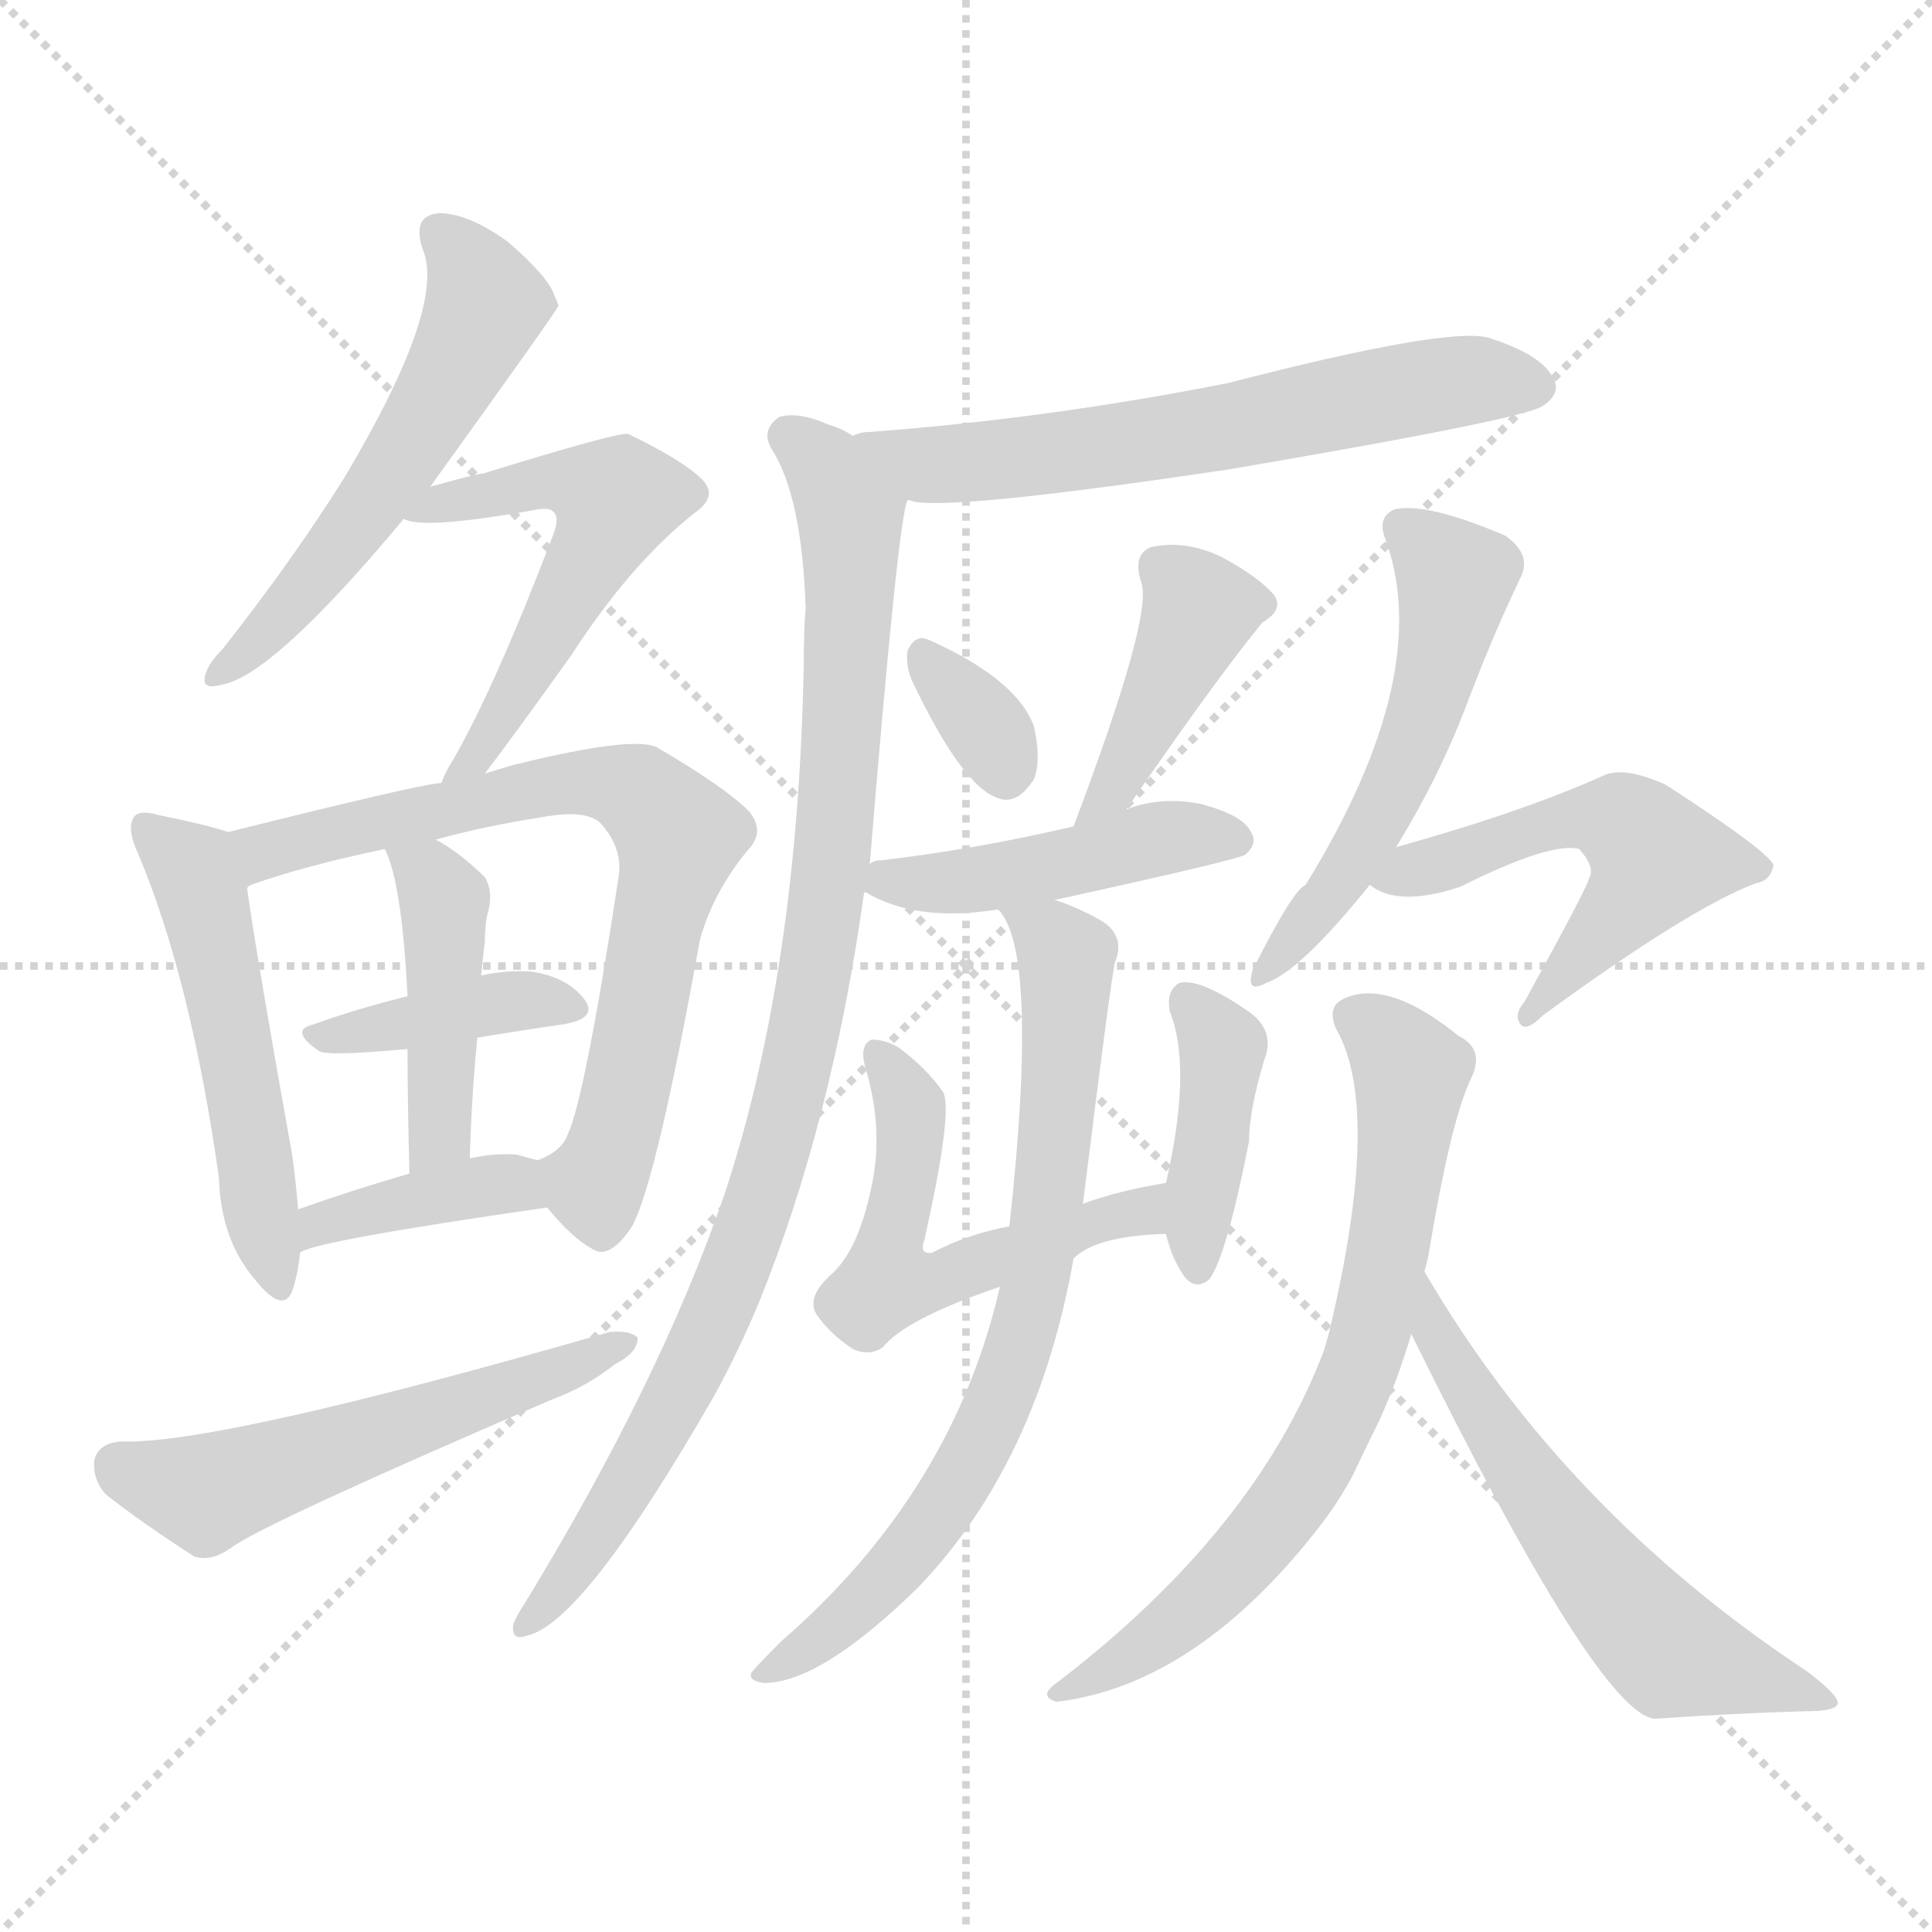 <svg version="1.1" viewBox="0 0 1024 1024" xmlns="http://www.w3.org/2000/svg">
  <g stroke="lightgray" stroke-dasharray="1,1" stroke-width="1" transform="scale(4, 4)">
    <line x1="0" y1="0" x2="256" y2="256"></line>
    <line x1="256" y1="0" x2="0" y2="256"></line>
    <line x1="128" y1="0" x2="128" y2="256"></line>
    <line x1="0" y1="128" x2="256" y2="128"></line>
  </g>
<g transform="scale(1, -1) translate(0, -900)">
   <style type="text/css">
    @keyframes keyframes0 {
      from {
       stroke: blue;
       stroke-dashoffset: 539;
       stroke-width: 128;
       }
       64% {
       animation-timing-function: step-end;
       stroke: blue;
       stroke-dashoffset: 0;
       stroke-width: 128;
       }
       to {
       stroke: black;
       stroke-width: 1024;
       }
       }
       #make-me-a-hanzi-animation-0 {
         animation: keyframes0 0.689s both;
         animation-delay: 0s;
         animation-timing-function: linear;
       }
    @keyframes keyframes1 {
      from {
       stroke: blue;
       stroke-dashoffset: 539;
       stroke-width: 128;
       }
       64% {
       animation-timing-function: step-end;
       stroke: blue;
       stroke-dashoffset: 0;
       stroke-width: 128;
       }
       to {
       stroke: black;
       stroke-width: 1024;
       }
       }
       #make-me-a-hanzi-animation-1 {
         animation: keyframes1 0.689s both;
         animation-delay: 0.689s;
         animation-timing-function: linear;
       }
    @keyframes keyframes2 {
      from {
       stroke: blue;
       stroke-dashoffset: 511;
       stroke-width: 128;
       }
       62% {
       animation-timing-function: step-end;
       stroke: blue;
       stroke-dashoffset: 0;
       stroke-width: 128;
       }
       to {
       stroke: black;
       stroke-width: 1024;
       }
       }
       #make-me-a-hanzi-animation-2 {
         animation: keyframes2 0.666s both;
         animation-delay: 1.377s;
         animation-timing-function: linear;
       }
    @keyframes keyframes3 {
      from {
       stroke: blue;
       stroke-dashoffset: 712;
       stroke-width: 128;
       }
       70% {
       animation-timing-function: step-end;
       stroke: blue;
       stroke-dashoffset: 0;
       stroke-width: 128;
       }
       to {
       stroke: black;
       stroke-width: 1024;
       }
       }
       #make-me-a-hanzi-animation-3 {
         animation: keyframes3 0.829s both;
         animation-delay: 2.043s;
         animation-timing-function: linear;
       }
    @keyframes keyframes4 {
      from {
       stroke: blue;
       stroke-dashoffset: 386;
       stroke-width: 128;
       }
       56% {
       animation-timing-function: step-end;
       stroke: blue;
       stroke-dashoffset: 0;
       stroke-width: 128;
       }
       to {
       stroke: black;
       stroke-width: 1024;
       }
       }
       #make-me-a-hanzi-animation-4 {
         animation: keyframes4 0.564s both;
         animation-delay: 2.873s;
         animation-timing-function: linear;
       }
    @keyframes keyframes5 {
      from {
       stroke: blue;
       stroke-dashoffset: 431;
       stroke-width: 128;
       }
       58% {
       animation-timing-function: step-end;
       stroke: blue;
       stroke-dashoffset: 0;
       stroke-width: 128;
       }
       to {
       stroke: black;
       stroke-width: 1024;
       }
       }
       #make-me-a-hanzi-animation-5 {
         animation: keyframes5 0.601s both;
         animation-delay: 3.437s;
         animation-timing-function: linear;
       }
    @keyframes keyframes6 {
      from {
       stroke: blue;
       stroke-dashoffset: 377;
       stroke-width: 128;
       }
       55% {
       animation-timing-function: step-end;
       stroke: blue;
       stroke-dashoffset: 0;
       stroke-width: 128;
       }
       to {
       stroke: black;
       stroke-width: 1024;
       }
       }
       #make-me-a-hanzi-animation-6 {
         animation: keyframes6 0.557s both;
         animation-delay: 4.037s;
         animation-timing-function: linear;
       }
    @keyframes keyframes7 {
      from {
       stroke: blue;
       stroke-dashoffset: 540;
       stroke-width: 128;
       }
       64% {
       animation-timing-function: step-end;
       stroke: blue;
       stroke-dashoffset: 0;
       stroke-width: 128;
       }
       to {
       stroke: black;
       stroke-width: 1024;
       }
       }
       #make-me-a-hanzi-animation-7 {
         animation: keyframes7 0.689s both;
         animation-delay: 4.594s;
         animation-timing-function: linear;
       }
    @keyframes keyframes8 {
      from {
       stroke: blue;
       stroke-dashoffset: 616;
       stroke-width: 128;
       }
       67% {
       animation-timing-function: step-end;
       stroke: blue;
       stroke-dashoffset: 0;
       stroke-width: 128;
       }
       to {
       stroke: black;
       stroke-width: 1024;
       }
       }
       #make-me-a-hanzi-animation-8 {
         animation: keyframes8 0.751s both;
         animation-delay: 5.284s;
         animation-timing-function: linear;
       }
    @keyframes keyframes9 {
      from {
       stroke: blue;
       stroke-dashoffset: 934;
       stroke-width: 128;
       }
       75% {
       animation-timing-function: step-end;
       stroke: blue;
       stroke-dashoffset: 0;
       stroke-width: 128;
       }
       to {
       stroke: black;
       stroke-width: 1024;
       }
       }
       #make-me-a-hanzi-animation-9 {
         animation: keyframes9 1.01s both;
         animation-delay: 6.035s;
         animation-timing-function: linear;
       }
    @keyframes keyframes10 {
      from {
       stroke: blue;
       stroke-dashoffset: 327;
       stroke-width: 128;
       }
       52% {
       animation-timing-function: step-end;
       stroke: blue;
       stroke-dashoffset: 0;
       stroke-width: 128;
       }
       to {
       stroke: black;
       stroke-width: 1024;
       }
       }
       #make-me-a-hanzi-animation-10 {
         animation: keyframes10 0.516s both;
         animation-delay: 7.045s;
         animation-timing-function: linear;
       }
    @keyframes keyframes11 {
      from {
       stroke: blue;
       stroke-dashoffset: 396;
       stroke-width: 128;
       }
       56% {
       animation-timing-function: step-end;
       stroke: blue;
       stroke-dashoffset: 0;
       stroke-width: 128;
       }
       to {
       stroke: black;
       stroke-width: 1024;
       }
       }
       #make-me-a-hanzi-animation-11 {
         animation: keyframes11 0.572s both;
         animation-delay: 7.561s;
         animation-timing-function: linear;
       }
    @keyframes keyframes12 {
      from {
       stroke: blue;
       stroke-dashoffset: 447;
       stroke-width: 128;
       }
       59% {
       animation-timing-function: step-end;
       stroke: blue;
       stroke-dashoffset: 0;
       stroke-width: 128;
       }
       to {
       stroke: black;
       stroke-width: 1024;
       }
       }
       #make-me-a-hanzi-animation-12 {
         animation: keyframes12 0.614s both;
         animation-delay: 8.133s;
         animation-timing-function: linear;
       }
    @keyframes keyframes13 {
      from {
       stroke: blue;
       stroke-dashoffset: 530;
       stroke-width: 128;
       }
       63% {
       animation-timing-function: step-end;
       stroke: blue;
       stroke-dashoffset: 0;
       stroke-width: 128;
       }
       to {
       stroke: black;
       stroke-width: 1024;
       }
       }
       #make-me-a-hanzi-animation-13 {
         animation: keyframes13 0.681s both;
         animation-delay: 8.747s;
         animation-timing-function: linear;
       }
    @keyframes keyframes14 {
      from {
       stroke: blue;
       stroke-dashoffset: 402;
       stroke-width: 128;
       }
       57% {
       animation-timing-function: step-end;
       stroke: blue;
       stroke-dashoffset: 0;
       stroke-width: 128;
       }
       to {
       stroke: black;
       stroke-width: 1024;
       }
       }
       #make-me-a-hanzi-animation-14 {
         animation: keyframes14 0.577s both;
         animation-delay: 9.429s;
         animation-timing-function: linear;
       }
    @keyframes keyframes15 {
      from {
       stroke: blue;
       stroke-dashoffset: 722;
       stroke-width: 128;
       }
       70% {
       animation-timing-function: step-end;
       stroke: blue;
       stroke-dashoffset: 0;
       stroke-width: 128;
       }
       to {
       stroke: black;
       stroke-width: 1024;
       }
       }
       #make-me-a-hanzi-animation-15 {
         animation: keyframes15 0.838s both;
         animation-delay: 10.006s;
         animation-timing-function: linear;
       }
    @keyframes keyframes16 {
      from {
       stroke: blue;
       stroke-dashoffset: 526;
       stroke-width: 128;
       }
       63% {
       animation-timing-function: step-end;
       stroke: blue;
       stroke-dashoffset: 0;
       stroke-width: 128;
       }
       to {
       stroke: black;
       stroke-width: 1024;
       }
       }
       #make-me-a-hanzi-animation-16 {
         animation: keyframes16 0.678s both;
         animation-delay: 10.843s;
         animation-timing-function: linear;
       }
    @keyframes keyframes17 {
      from {
       stroke: blue;
       stroke-dashoffset: 521;
       stroke-width: 128;
       }
       63% {
       animation-timing-function: step-end;
       stroke: blue;
       stroke-dashoffset: 0;
       stroke-width: 128;
       }
       to {
       stroke: black;
       stroke-width: 1024;
       }
       }
       #make-me-a-hanzi-animation-17 {
         animation: keyframes17 0.674s both;
         animation-delay: 11.521s;
         animation-timing-function: linear;
       }
    @keyframes keyframes18 {
      from {
       stroke: blue;
       stroke-dashoffset: 697;
       stroke-width: 128;
       }
       69% {
       animation-timing-function: step-end;
       stroke: blue;
       stroke-dashoffset: 0;
       stroke-width: 128;
       }
       to {
       stroke: black;
       stroke-width: 1024;
       }
       }
       #make-me-a-hanzi-animation-18 {
         animation: keyframes18 0.817s both;
         animation-delay: 12.195s;
         animation-timing-function: linear;
       }
    @keyframes keyframes19 {
      from {
       stroke: blue;
       stroke-dashoffset: 571;
       stroke-width: 128;
       }
       65% {
       animation-timing-function: step-end;
       stroke: blue;
       stroke-dashoffset: 0;
       stroke-width: 128;
       }
       to {
       stroke: black;
       stroke-width: 1024;
       }
       }
       #make-me-a-hanzi-animation-19 {
         animation: keyframes19 0.715s both;
         animation-delay: 13.013s;
         animation-timing-function: linear;
       }
</style>
<path d="M 228.0 642.0 Q 295.0 735.0 296.0 738.0 Q 295.0 741.0 294.0 743.0 Q 291.0 753.0 269.0 772.0 Q 248.0 787.0 233.0 787.0 Q 218.0 786.0 224.0 768.0 Q 237.0 738.0 182.0 646.0 Q 155.0 603.0 118.0 556.0 Q 111.0 549.0 109.0 543.0 Q 106.0 534.0 117.0 537.0 Q 144.0 541.0 214.0 625.0 L 228.0 642.0 Z" fill="lightgray"></path> 
<path d="M 257.0 490.0 Q 273.0 511.0 303.0 553.0 Q 334.0 601.0 368.0 628.0 Q 381.0 637.0 372.0 646.0 Q 362.0 656.0 333.0 670.0 Q 327.0 671.0 256.0 649.0 Q 253.0 649.0 228.0 642.0 C 199.0 634.0 188.0 631.0 214.0 625.0 Q 224.0 619.0 285.0 630.0 Q 291.0 631.0 293.0 629.0 Q 297.0 626.0 293.0 616.0 Q 262.0 535.0 240.0 497.0 Q 236.0 491.0 234.0 485.0 C 222.0 458.0 239.0 466.0 257.0 490.0 Z" fill="lightgray"></path> 
<path d="M 121.0 459.0 Q 109.0 463.0 84.0 468.0 Q 74.0 471.0 71.0 467.0 Q 67.0 461.0 73.0 448.0 Q 101.0 382.0 116.0 276.0 Q 117.0 243.0 135.0 222.0 Q 150.0 203.0 155.0 216.0 Q 158.0 225.0 159.0 236.0 L 158.0 259.0 Q 157.0 272.0 155.0 287.0 Q 136.0 393.0 131.0 429.0 C 127.0 457.0 127.0 457.0 121.0 459.0 Z" fill="lightgray"></path> 
<path d="M 290.0 260.0 Q 303.0 244.0 314.0 238.0 Q 323.0 232.0 335.0 250.0 Q 348.0 274.0 371.0 402.0 Q 378.0 427.0 396.0 449.0 Q 406.0 459.0 397.0 470.0 Q 384.0 483.0 348.0 504.0 Q 335.0 510.0 274.0 495.0 Q 273.0 495.0 257.0 490.0 L 234.0 485.0 Q 225.0 485.0 121.0 459.0 C 92.0 452.0 103.0 417.0 131.0 429.0 Q 131.0 430.0 133.0 431.0 Q 161.0 441.0 204.0 450.0 L 231.0 455.0 Q 256.0 462.0 288.0 467.0 Q 310.0 471.0 318.0 464.0 Q 330.0 451.0 328.0 436.0 Q 310.0 318.0 301.0 299.0 Q 298.0 290.0 285.0 285.0 C 274.0 278.0 274.0 278.0 290.0 260.0 Z" fill="lightgray"></path> 
<path d="M 253.0 350.0 Q 277.0 354.0 298.0 357.0 Q 317.0 360.0 310.0 370.0 Q 301.0 382.0 282.0 385.0 Q 269.0 386.0 255.0 383.0 L 216.0 372.0 Q 188.0 365.0 166.0 357.0 Q 153.0 354.0 169.0 343.0 Q 173.0 340.0 216.0 344.0 L 253.0 350.0 Z" fill="lightgray"></path> 
<path d="M 249.0 286.0 Q 250.0 320.0 253.0 350.0 L 255.0 383.0 Q 256.0 393.0 257.0 401.0 Q 257.0 408.0 258.0 414.0 Q 262.0 427.0 257.0 435.0 Q 244.0 448.0 231.0 455.0 C 205.0 470.0 193.0 477.0 204.0 450.0 Q 213.0 432.0 216.0 372.0 L 216.0 344.0 Q 216.0 317.0 217.0 278.0 C 218.0 248.0 248.0 256.0 249.0 286.0 Z" fill="lightgray"></path> 
<path d="M 159.0 236.0 Q 165.0 242.0 290.0 260.0 C 320.0 264.0 314.0 277.0 285.0 285.0 Q 281.0 286.0 274.0 288.0 Q 262.0 289.0 249.0 286.0 L 217.0 278.0 Q 186.0 269.0 158.0 259.0 C 130.0 249.0 132.0 223.0 159.0 236.0 Z" fill="lightgray"></path> 
<path d="M 64.0 136.0 Q 52.0 135.0 50.0 126.0 Q 49.0 116.0 56.0 108.0 Q 75.0 93.0 103.0 75.0 Q 112.0 72.0 123.0 80.0 Q 141.0 93.0 292.0 158.0 Q 311.0 165.0 326.0 177.0 Q 338.0 183.0 338.0 191.0 Q 334.0 195.0 323.0 194.0 Q 115.0 134.0 64.0 136.0 Z" fill="lightgray"></path> 
<path d="M 481.0 635.0 Q 482.0 635.0 485.0 634.0 Q 509.0 630.0 650.0 651.0 Q 809.0 678.0 818.0 685.0 Q 828.0 692.0 823.0 700.0 Q 817.0 712.0 789.0 721.0 Q 767.0 727.0 651.0 697.0 Q 555.0 678.0 460.0 671.0 Q 456.0 671.0 452.0 669.0 C 423.0 663.0 451.0 639.0 481.0 635.0 Z" fill="lightgray"></path> 
<path d="M 461.0 442.0 Q 476.0 625.0 481.0 635.0 C 485.0 655.0 479.0 657.0 452.0 669.0 Q 446.0 673.0 439.0 675.0 Q 423.0 682.0 413.0 679.0 Q 403.0 672.0 409.0 662.0 Q 425.0 637.0 427.0 578.0 Q 426.0 565.0 426.0 548.0 Q 423.0 385.0 384.0 267.0 Q 350.0 168.0 278.0 50.0 Q 274.0 44.0 272.0 39.0 Q 271.0 30.0 279.0 33.0 Q 309.0 39.0 379.0 161.0 Q 391.0 183.0 402.0 209.0 Q 441.0 305.0 458.0 427.0 L 461.0 442.0 Z" fill="lightgray"></path> 
<path d="M 483.0 540.0 Q 510.0 483.0 529.0 477.0 Q 539.0 473.0 548.0 487.0 Q 552.0 497.0 548.0 515.0 Q 539.0 540.0 492.0 561.0 Q 485.0 564.0 481.0 555.0 Q 480.0 548.0 483.0 540.0 Z" fill="lightgray"></path> 
<path d="M 597.0 471.0 Q 643.0 538.0 669.0 570.0 Q 681.0 577.0 675.0 585.0 Q 666.0 595.0 647.0 605.0 Q 628.0 614.0 610.0 610.0 Q 600.0 606.0 605.0 591.0 Q 611.0 573.0 569.0 462.0 C 558.0 434.0 580.0 446.0 597.0 471.0 Z" fill="lightgray"></path> 
<path d="M 559.0 423.0 Q 655.0 444.0 660.0 447.0 Q 667.0 453.0 663.0 459.0 Q 659.0 468.0 636.0 474.0 Q 615.0 478.0 597.0 471.0 L 569.0 462.0 Q 518.0 450.0 467.0 444.0 Q 463.0 444.0 461.0 442.0 C 440.0 435.0 440.0 435.0 458.0 427.0 L 459.0 427.0 Q 486.0 411.0 529.0 418.0 L 559.0 423.0 Z" fill="lightgray"></path> 
<path d="M 569.0 233.0 Q 581.0 245.0 618.0 246.0 C 648.0 248.0 648.0 278.0 618.0 273.0 Q 593.0 269.0 574.0 262.0 L 535.0 250.0 Q 513.0 246.0 494.0 236.0 Q 487.0 235.0 490.0 243.0 Q 505.0 310.0 500.0 321.0 Q 491.0 334.0 476.0 345.0 Q 469.0 349.0 462.0 349.0 Q 455.0 346.0 459.0 333.0 Q 469.0 299.0 461.0 267.0 Q 454.0 236.0 440.0 224.0 Q 427.0 212.0 433.0 203.0 Q 440.0 193.0 452.0 185.0 Q 461.0 181.0 468.0 186.0 Q 480.0 201.0 530.0 218.0 L 569.0 233.0 Z" fill="lightgray"></path> 
<path d="M 618.0 246.0 Q 621.0 233.0 628.0 223.0 Q 634.0 216.0 641.0 222.0 Q 650.0 234.0 662.0 295.0 Q 662.0 311.0 670.0 338.0 Q 676.0 353.0 663.0 363.0 Q 636.0 382.0 625.0 379.0 Q 618.0 375.0 620.0 364.0 Q 632.0 334.0 618.0 273.0 L 618.0 246.0 Z" fill="lightgray"></path> 
<path d="M 530.0 218.0 Q 505.0 109.0 414.0 30.0 Q 399.0 15.0 398.0 13.0 Q 397.0 9.0 405.0 8.0 Q 435.0 8.0 487.0 59.0 Q 550.0 125.0 569.0 233.0 L 574.0 262.0 Q 589.0 383.0 591.0 390.0 Q 597.0 405.0 582.0 413.0 Q 569.0 420.0 559.0 423.0 C 531.0 434.0 517.0 439.0 529.0 418.0 Q 551.0 396.0 535.0 250.0 L 530.0 218.0 Z" fill="lightgray"></path> 
<path d="M 740.0 451.0 Q 762.0 487.0 776.0 523.0 Q 791.0 563.0 806.0 594.0 Q 812.0 606.0 798.0 616.0 Q 756.0 634.0 739.0 630.0 Q 730.0 626.0 734.0 615.0 Q 761.0 543.0 692.0 431.0 Q 685.0 428.0 664.0 386.0 Q 660.0 373.0 671.0 379.0 Q 689.0 385.0 726.0 431.0 L 740.0 451.0 Z" fill="lightgray"></path> 
<path d="M 726.0 431.0 Q 741.0 419.0 774.0 430.0 Q 822.0 454.0 837.0 450.0 Q 846.0 440.0 842.0 434.0 Q 842.0 431.0 808.0 369.0 Q 802.0 362.0 806.0 357.0 Q 809.0 353.0 818.0 362.0 Q 896.0 419.0 931.0 432.0 Q 938.0 433.0 940.0 441.0 Q 940.0 447.0 883.0 484.0 Q 861.0 494.0 850.0 489.0 Q 808.0 470.0 740.0 451.0 C 711.0 443.0 706.0 442.0 726.0 431.0 Z" fill="lightgray"></path> 
<path d="M 755.0 226.0 Q 756.0 230.0 757.0 234.0 Q 769.0 307.0 780.0 329.0 Q 787.0 344.0 773.0 351.0 Q 736.0 381.0 713.0 371.0 Q 703.0 367.0 708.0 355.0 Q 733.0 312.0 704.0 192.0 Q 703.0 189.0 702.0 185.0 Q 666.0 89.0 560.0 8.0 Q 550.0 1.0 560.0 -2.0 Q 635.0 7.0 701.0 93.0 Q 710.0 105.0 717.0 118.0 Q 724.0 133.0 731.0 147.0 Q 741.0 169.0 748.0 193.0 L 755.0 226.0 Z" fill="lightgray"></path> 
<path d="M 748.0 193.0 Q 847.0 -8.0 877.0 -11.0 Q 920.0 -8.0 957.0 -7.0 Q 973.0 -7.0 974.0 -3.0 Q 975.0 1.0 958.0 14.0 Q 829.0 99.0 755.0 226.0 C 740.0 252.0 735.0 220.0 748.0 193.0 Z" fill="lightgray"></path> 
      <clipPath id="make-me-a-hanzi-clip-0">
      <path d="M 228.0 642.0 Q 295.0 735.0 296.0 738.0 Q 295.0 741.0 294.0 743.0 Q 291.0 753.0 269.0 772.0 Q 248.0 787.0 233.0 787.0 Q 218.0 786.0 224.0 768.0 Q 237.0 738.0 182.0 646.0 Q 155.0 603.0 118.0 556.0 Q 111.0 549.0 109.0 543.0 Q 106.0 534.0 117.0 537.0 Q 144.0 541.0 214.0 625.0 L 228.0 642.0 Z" fill="lightgray"></path>
      </clipPath>
      <path clip-path="url(#make-me-a-hanzi-clip-0)" d="M 233.0 775.0 L 256.0 743.0 L 243.0 706.0 L 194.0 627.0 L 138.0 561.0 L 118.0 546.0 " fill="none" id="make-me-a-hanzi-animation-0" stroke-dasharray="411 822" stroke-linecap="round"></path>

      <clipPath id="make-me-a-hanzi-clip-1">
      <path d="M 257.0 490.0 Q 273.0 511.0 303.0 553.0 Q 334.0 601.0 368.0 628.0 Q 381.0 637.0 372.0 646.0 Q 362.0 656.0 333.0 670.0 Q 327.0 671.0 256.0 649.0 Q 253.0 649.0 228.0 642.0 C 199.0 634.0 188.0 631.0 214.0 625.0 Q 224.0 619.0 285.0 630.0 Q 291.0 631.0 293.0 629.0 Q 297.0 626.0 293.0 616.0 Q 262.0 535.0 240.0 497.0 Q 236.0 491.0 234.0 485.0 C 222.0 458.0 239.0 466.0 257.0 490.0 Z" fill="lightgray"></path>
      </clipPath>
      <path clip-path="url(#make-me-a-hanzi-clip-1)" d="M 218.0 629.0 L 296.0 646.0 L 326.0 635.0 L 268.0 523.0 L 254.0 500.0 L 239.0 490.0 " fill="none" id="make-me-a-hanzi-animation-1" stroke-dasharray="411 822" stroke-linecap="round"></path>

      <clipPath id="make-me-a-hanzi-clip-2">
      <path d="M 121.0 459.0 Q 109.0 463.0 84.0 468.0 Q 74.0 471.0 71.0 467.0 Q 67.0 461.0 73.0 448.0 Q 101.0 382.0 116.0 276.0 Q 117.0 243.0 135.0 222.0 Q 150.0 203.0 155.0 216.0 Q 158.0 225.0 159.0 236.0 L 158.0 259.0 Q 157.0 272.0 155.0 287.0 Q 136.0 393.0 131.0 429.0 C 127.0 457.0 127.0 457.0 121.0 459.0 Z" fill="lightgray"></path>
      </clipPath>
      <path clip-path="url(#make-me-a-hanzi-clip-2)" d="M 78.0 462.0 L 102.0 439.0 L 107.0 426.0 L 146.0 222.0 " fill="none" id="make-me-a-hanzi-animation-2" stroke-dasharray="383 766" stroke-linecap="round"></path>

      <clipPath id="make-me-a-hanzi-clip-3">
      <path d="M 290.0 260.0 Q 303.0 244.0 314.0 238.0 Q 323.0 232.0 335.0 250.0 Q 348.0 274.0 371.0 402.0 Q 378.0 427.0 396.0 449.0 Q 406.0 459.0 397.0 470.0 Q 384.0 483.0 348.0 504.0 Q 335.0 510.0 274.0 495.0 Q 273.0 495.0 257.0 490.0 L 234.0 485.0 Q 225.0 485.0 121.0 459.0 C 92.0 452.0 103.0 417.0 131.0 429.0 Q 131.0 430.0 133.0 431.0 Q 161.0 441.0 204.0 450.0 L 231.0 455.0 Q 256.0 462.0 288.0 467.0 Q 310.0 471.0 318.0 464.0 Q 330.0 451.0 328.0 436.0 Q 310.0 318.0 301.0 299.0 Q 298.0 290.0 285.0 285.0 C 274.0 278.0 274.0 278.0 290.0 260.0 Z" fill="lightgray"></path>
      </clipPath>
      <path clip-path="url(#make-me-a-hanzi-clip-3)" d="M 136.0 441.0 L 141.0 450.0 L 288.0 485.0 L 325.0 484.0 L 343.0 477.0 L 360.0 457.0 L 330.0 312.0 L 314.0 272.0 L 295.0 280.0 " fill="none" id="make-me-a-hanzi-animation-3" stroke-dasharray="584 1168" stroke-linecap="round"></path>

      <clipPath id="make-me-a-hanzi-clip-4">
      <path d="M 253.0 350.0 Q 277.0 354.0 298.0 357.0 Q 317.0 360.0 310.0 370.0 Q 301.0 382.0 282.0 385.0 Q 269.0 386.0 255.0 383.0 L 216.0 372.0 Q 188.0 365.0 166.0 357.0 Q 153.0 354.0 169.0 343.0 Q 173.0 340.0 216.0 344.0 L 253.0 350.0 Z" fill="lightgray"></path>
      </clipPath>
      <path clip-path="url(#make-me-a-hanzi-clip-4)" d="M 174.0 351.0 L 264.0 369.0 L 302.0 365.0 " fill="none" id="make-me-a-hanzi-animation-4" stroke-dasharray="258 516" stroke-linecap="round"></path>

      <clipPath id="make-me-a-hanzi-clip-5">
      <path d="M 249.0 286.0 Q 250.0 320.0 253.0 350.0 L 255.0 383.0 Q 256.0 393.0 257.0 401.0 Q 257.0 408.0 258.0 414.0 Q 262.0 427.0 257.0 435.0 Q 244.0 448.0 231.0 455.0 C 205.0 470.0 193.0 477.0 204.0 450.0 Q 213.0 432.0 216.0 372.0 L 216.0 344.0 Q 216.0 317.0 217.0 278.0 C 218.0 248.0 248.0 256.0 249.0 286.0 Z" fill="lightgray"></path>
      </clipPath>
      <path clip-path="url(#make-me-a-hanzi-clip-5)" d="M 211.0 448.0 L 235.0 423.0 L 234.0 307.0 L 221.0 286.0 " fill="none" id="make-me-a-hanzi-animation-5" stroke-dasharray="303 606" stroke-linecap="round"></path>

      <clipPath id="make-me-a-hanzi-clip-6">
      <path d="M 159.0 236.0 Q 165.0 242.0 290.0 260.0 C 320.0 264.0 314.0 277.0 285.0 285.0 Q 281.0 286.0 274.0 288.0 Q 262.0 289.0 249.0 286.0 L 217.0 278.0 Q 186.0 269.0 158.0 259.0 C 130.0 249.0 132.0 223.0 159.0 236.0 Z" fill="lightgray"></path>
      </clipPath>
      <path clip-path="url(#make-me-a-hanzi-clip-6)" d="M 163.0 243.0 L 198.0 260.0 L 258.0 272.0 L 268.0 272.0 L 276.0 264.0 " fill="none" id="make-me-a-hanzi-animation-6" stroke-dasharray="249 498" stroke-linecap="round"></path>

      <clipPath id="make-me-a-hanzi-clip-7">
      <path d="M 64.0 136.0 Q 52.0 135.0 50.0 126.0 Q 49.0 116.0 56.0 108.0 Q 75.0 93.0 103.0 75.0 Q 112.0 72.0 123.0 80.0 Q 141.0 93.0 292.0 158.0 Q 311.0 165.0 326.0 177.0 Q 338.0 183.0 338.0 191.0 Q 334.0 195.0 323.0 194.0 Q 115.0 134.0 64.0 136.0 Z" fill="lightgray"></path>
      </clipPath>
      <path clip-path="url(#make-me-a-hanzi-clip-7)" d="M 63.0 123.0 L 99.0 110.0 L 123.0 113.0 L 275.0 163.0 L 330.0 190.0 " fill="none" id="make-me-a-hanzi-animation-7" stroke-dasharray="412 824" stroke-linecap="round"></path>

      <clipPath id="make-me-a-hanzi-clip-8">
      <path d="M 481.0 635.0 Q 482.0 635.0 485.0 634.0 Q 509.0 630.0 650.0 651.0 Q 809.0 678.0 818.0 685.0 Q 828.0 692.0 823.0 700.0 Q 817.0 712.0 789.0 721.0 Q 767.0 727.0 651.0 697.0 Q 555.0 678.0 460.0 671.0 Q 456.0 671.0 452.0 669.0 C 423.0 663.0 451.0 639.0 481.0 635.0 Z" fill="lightgray"></path>
      </clipPath>
      <path clip-path="url(#make-me-a-hanzi-clip-8)" d="M 458.0 664.0 L 468.0 665.0 L 490.0 653.0 L 523.0 655.0 L 660.0 674.0 L 771.0 698.0 L 811.0 696.0 " fill="none" id="make-me-a-hanzi-animation-8" stroke-dasharray="488 976" stroke-linecap="round"></path>

      <clipPath id="make-me-a-hanzi-clip-9">
      <path d="M 461.0 442.0 Q 476.0 625.0 481.0 635.0 C 485.0 655.0 479.0 657.0 452.0 669.0 Q 446.0 673.0 439.0 675.0 Q 423.0 682.0 413.0 679.0 Q 403.0 672.0 409.0 662.0 Q 425.0 637.0 427.0 578.0 Q 426.0 565.0 426.0 548.0 Q 423.0 385.0 384.0 267.0 Q 350.0 168.0 278.0 50.0 Q 274.0 44.0 272.0 39.0 Q 271.0 30.0 279.0 33.0 Q 309.0 39.0 379.0 161.0 Q 391.0 183.0 402.0 209.0 Q 441.0 305.0 458.0 427.0 L 461.0 442.0 Z" fill="lightgray"></path>
      </clipPath>
      <path clip-path="url(#make-me-a-hanzi-clip-9)" d="M 418.0 669.0 L 440.0 649.0 L 451.0 620.0 L 444.0 457.0 L 422.0 330.0 L 398.0 248.0 L 360.0 158.0 L 318.0 88.0 L 280.0 41.0 " fill="none" id="make-me-a-hanzi-animation-9" stroke-dasharray="806 1612" stroke-linecap="round"></path>

      <clipPath id="make-me-a-hanzi-clip-10">
      <path d="M 483.0 540.0 Q 510.0 483.0 529.0 477.0 Q 539.0 473.0 548.0 487.0 Q 552.0 497.0 548.0 515.0 Q 539.0 540.0 492.0 561.0 Q 485.0 564.0 481.0 555.0 Q 480.0 548.0 483.0 540.0 Z" fill="lightgray"></path>
      </clipPath>
      <path clip-path="url(#make-me-a-hanzi-clip-10)" d="M 492.0 549.0 L 522.0 515.0 L 533.0 492.0 " fill="none" id="make-me-a-hanzi-animation-10" stroke-dasharray="199 398" stroke-linecap="round"></path>

      <clipPath id="make-me-a-hanzi-clip-11">
      <path d="M 597.0 471.0 Q 643.0 538.0 669.0 570.0 Q 681.0 577.0 675.0 585.0 Q 666.0 595.0 647.0 605.0 Q 628.0 614.0 610.0 610.0 Q 600.0 606.0 605.0 591.0 Q 611.0 573.0 569.0 462.0 C 558.0 434.0 580.0 446.0 597.0 471.0 Z" fill="lightgray"></path>
      </clipPath>
      <path clip-path="url(#make-me-a-hanzi-clip-11)" d="M 667.0 579.0 L 635.0 575.0 L 587.0 478.0 " fill="none" id="make-me-a-hanzi-animation-11" stroke-dasharray="268 536" stroke-linecap="round"></path>

      <clipPath id="make-me-a-hanzi-clip-12">
      <path d="M 559.0 423.0 Q 655.0 444.0 660.0 447.0 Q 667.0 453.0 663.0 459.0 Q 659.0 468.0 636.0 474.0 Q 615.0 478.0 597.0 471.0 L 569.0 462.0 Q 518.0 450.0 467.0 444.0 Q 463.0 444.0 461.0 442.0 C 440.0 435.0 440.0 435.0 458.0 427.0 L 459.0 427.0 Q 486.0 411.0 529.0 418.0 L 559.0 423.0 Z" fill="lightgray"></path>
      </clipPath>
      <path clip-path="url(#make-me-a-hanzi-clip-12)" d="M 467.0 434.0 L 505.0 432.0 L 617.0 456.0 L 655.0 455.0 " fill="none" id="make-me-a-hanzi-animation-12" stroke-dasharray="319 638" stroke-linecap="round"></path>

      <clipPath id="make-me-a-hanzi-clip-13">
      <path d="M 569.0 233.0 Q 581.0 245.0 618.0 246.0 C 648.0 248.0 648.0 278.0 618.0 273.0 Q 593.0 269.0 574.0 262.0 L 535.0 250.0 Q 513.0 246.0 494.0 236.0 Q 487.0 235.0 490.0 243.0 Q 505.0 310.0 500.0 321.0 Q 491.0 334.0 476.0 345.0 Q 469.0 349.0 462.0 349.0 Q 455.0 346.0 459.0 333.0 Q 469.0 299.0 461.0 267.0 Q 454.0 236.0 440.0 224.0 Q 427.0 212.0 433.0 203.0 Q 440.0 193.0 452.0 185.0 Q 461.0 181.0 468.0 186.0 Q 480.0 201.0 530.0 218.0 L 569.0 233.0 Z" fill="lightgray"></path>
      </clipPath>
      <path clip-path="url(#make-me-a-hanzi-clip-13)" d="M 467.0 341.0 L 483.0 309.0 L 472.0 222.0 L 498.0 221.0 L 571.0 250.0 L 605.0 257.0 L 611.0 266.0 " fill="none" id="make-me-a-hanzi-animation-13" stroke-dasharray="402 804" stroke-linecap="round"></path>

      <clipPath id="make-me-a-hanzi-clip-14">
      <path d="M 618.0 246.0 Q 621.0 233.0 628.0 223.0 Q 634.0 216.0 641.0 222.0 Q 650.0 234.0 662.0 295.0 Q 662.0 311.0 670.0 338.0 Q 676.0 353.0 663.0 363.0 Q 636.0 382.0 625.0 379.0 Q 618.0 375.0 620.0 364.0 Q 632.0 334.0 618.0 273.0 L 618.0 246.0 Z" fill="lightgray"></path>
      </clipPath>
      <path clip-path="url(#make-me-a-hanzi-clip-14)" d="M 629.0 369.0 L 648.0 345.0 L 635.0 230.0 " fill="none" id="make-me-a-hanzi-animation-14" stroke-dasharray="274 548" stroke-linecap="round"></path>

      <clipPath id="make-me-a-hanzi-clip-15">
      <path d="M 530.0 218.0 Q 505.0 109.0 414.0 30.0 Q 399.0 15.0 398.0 13.0 Q 397.0 9.0 405.0 8.0 Q 435.0 8.0 487.0 59.0 Q 550.0 125.0 569.0 233.0 L 574.0 262.0 Q 589.0 383.0 591.0 390.0 Q 597.0 405.0 582.0 413.0 Q 569.0 420.0 559.0 423.0 C 531.0 434.0 517.0 439.0 529.0 418.0 Q 551.0 396.0 535.0 250.0 L 530.0 218.0 Z" fill="lightgray"></path>
      </clipPath>
      <path clip-path="url(#make-me-a-hanzi-clip-15)" d="M 541.0 412.0 L 565.0 393.0 L 565.0 370.0 L 559.0 277.0 L 540.0 183.0 L 511.0 118.0 L 488.0 85.0 L 435.0 31.0 L 403.0 13.0 " fill="none" id="make-me-a-hanzi-animation-15" stroke-dasharray="594 1188" stroke-linecap="round"></path>

      <clipPath id="make-me-a-hanzi-clip-16">
      <path d="M 740.0 451.0 Q 762.0 487.0 776.0 523.0 Q 791.0 563.0 806.0 594.0 Q 812.0 606.0 798.0 616.0 Q 756.0 634.0 739.0 630.0 Q 730.0 626.0 734.0 615.0 Q 761.0 543.0 692.0 431.0 Q 685.0 428.0 664.0 386.0 Q 660.0 373.0 671.0 379.0 Q 689.0 385.0 726.0 431.0 L 740.0 451.0 Z" fill="lightgray"></path>
      </clipPath>
      <path clip-path="url(#make-me-a-hanzi-clip-16)" d="M 745.0 620.0 L 771.0 593.0 L 756.0 524.0 L 718.0 444.0 L 672.0 387.0 " fill="none" id="make-me-a-hanzi-animation-16" stroke-dasharray="398 796" stroke-linecap="round"></path>

      <clipPath id="make-me-a-hanzi-clip-17">
      <path d="M 726.0 431.0 Q 741.0 419.0 774.0 430.0 Q 822.0 454.0 837.0 450.0 Q 846.0 440.0 842.0 434.0 Q 842.0 431.0 808.0 369.0 Q 802.0 362.0 806.0 357.0 Q 809.0 353.0 818.0 362.0 Q 896.0 419.0 931.0 432.0 Q 938.0 433.0 940.0 441.0 Q 940.0 447.0 883.0 484.0 Q 861.0 494.0 850.0 489.0 Q 808.0 470.0 740.0 451.0 C 711.0 443.0 706.0 442.0 726.0 431.0 Z" fill="lightgray"></path>
      </clipPath>
      <path clip-path="url(#make-me-a-hanzi-clip-17)" d="M 733.0 434.0 L 839.0 467.0 L 860.0 464.0 L 876.0 451.0 L 871.0 431.0 L 811.0 362.0 " fill="none" id="make-me-a-hanzi-animation-17" stroke-dasharray="393 786" stroke-linecap="round"></path>

      <clipPath id="make-me-a-hanzi-clip-18">
      <path d="M 755.0 226.0 Q 756.0 230.0 757.0 234.0 Q 769.0 307.0 780.0 329.0 Q 787.0 344.0 773.0 351.0 Q 736.0 381.0 713.0 371.0 Q 703.0 367.0 708.0 355.0 Q 733.0 312.0 704.0 192.0 Q 703.0 189.0 702.0 185.0 Q 666.0 89.0 560.0 8.0 Q 550.0 1.0 560.0 -2.0 Q 635.0 7.0 701.0 93.0 Q 710.0 105.0 717.0 118.0 Q 724.0 133.0 731.0 147.0 Q 741.0 169.0 748.0 193.0 L 755.0 226.0 Z" fill="lightgray"></path>
      </clipPath>
      <path clip-path="url(#make-me-a-hanzi-clip-18)" d="M 716.0 361.0 L 729.0 355.0 L 748.0 333.0 L 738.0 247.0 L 715.0 161.0 L 696.0 122.0 L 657.0 71.0 L 613.0 31.0 L 566.0 3.0 " fill="none" id="make-me-a-hanzi-animation-18" stroke-dasharray="569 1138" stroke-linecap="round"></path>

      <clipPath id="make-me-a-hanzi-clip-19">
      <path d="M 748.0 193.0 Q 847.0 -8.0 877.0 -11.0 Q 920.0 -8.0 957.0 -7.0 Q 973.0 -7.0 974.0 -3.0 Q 975.0 1.0 958.0 14.0 Q 829.0 99.0 755.0 226.0 C 740.0 252.0 735.0 220.0 748.0 193.0 Z" fill="lightgray"></path>
      </clipPath>
      <path clip-path="url(#make-me-a-hanzi-clip-19)" d="M 757.0 208.0 L 763.0 185.0 L 803.0 123.0 L 885.0 24.0 L 970.0 -1.0 " fill="none" id="make-me-a-hanzi-animation-19" stroke-dasharray="443 886" stroke-linecap="round"></path>

</g>
</svg>

